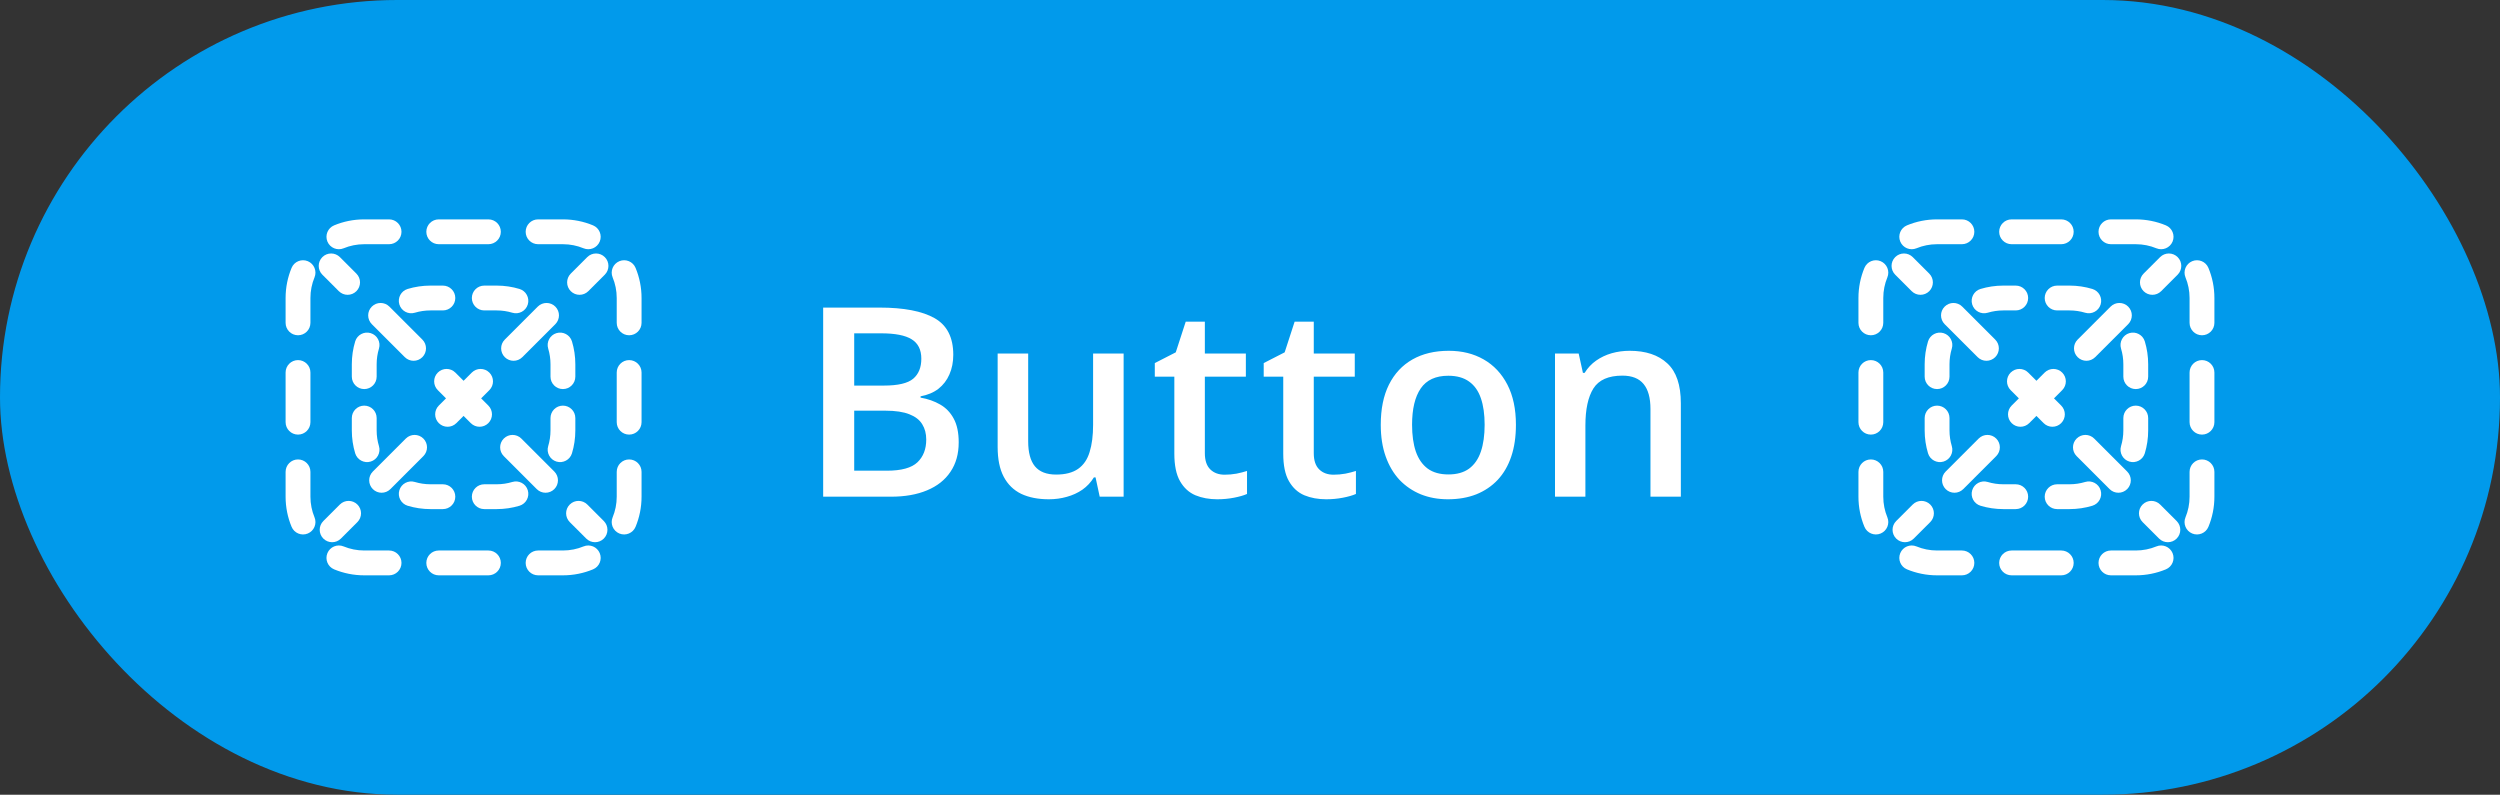 <svg width="151" height="48" viewBox="0 0 151 48" fill="none" xmlns="http://www.w3.org/2000/svg">
<rect x="0" y="0" width="151" height="48" fill="#333333" stroke="none"/>
<rect width="151" height="48" rx="24" fill="#019AEB"/>
<g clip-path="url(#clip0_517_108264)">
<path d="M22 14.75C21.558 14.75 21.138 14.838 20.756 14.996C20.373 15.155 19.935 14.973 19.776 14.591C19.617 14.208 19.799 13.769 20.182 13.611C20.743 13.378 21.357 13.25 22 13.25H23.5C23.914 13.25 24.25 13.586 24.25 14C24.25 14.414 23.914 14.75 23.5 14.75H22Z" fill="white"/>
<path d="M25.75 14C25.75 13.586 26.086 13.25 26.5 13.25H29.5C29.914 13.25 30.25 13.586 30.25 14C30.25 14.414 29.914 14.75 29.5 14.75H26.5C26.086 14.75 25.75 14.414 25.75 14Z" fill="white"/>
<path d="M31.75 14C31.75 13.586 32.086 13.25 32.5 13.25H34C34.643 13.25 35.257 13.378 35.818 13.611C36.201 13.769 36.383 14.208 36.224 14.591C36.065 14.973 35.627 15.155 35.244 14.996C34.862 14.838 34.442 14.75 34 14.75H32.5C32.086 14.75 31.75 14.414 31.75 14Z" fill="white"/>
<path d="M18.591 15.776C18.973 15.935 19.155 16.373 18.996 16.756C18.838 17.138 18.75 17.558 18.75 18V19.5C18.75 19.914 18.414 20.25 18 20.25C17.586 20.25 17.25 19.914 17.25 19.5V18C17.25 17.357 17.378 16.743 17.611 16.182C17.769 15.799 18.208 15.617 18.591 15.776Z" fill="white"/>
<path d="M37.409 15.776C37.792 15.617 38.231 15.799 38.389 16.182C38.622 16.743 38.75 17.357 38.75 18V19.5C38.75 19.914 38.414 20.25 38 20.25C37.586 20.25 37.25 19.914 37.25 19.5V18C37.25 17.558 37.162 17.138 37.004 16.756C36.845 16.373 37.027 15.935 37.409 15.776Z" fill="white"/>
<path d="M18 21.75C18.414 21.75 18.75 22.086 18.75 22.5V25.5C18.75 25.914 18.414 26.25 18 26.25C17.586 26.25 17.25 25.914 17.25 25.5V22.5C17.25 22.086 17.586 21.75 18 21.75Z" fill="white"/>
<path d="M38 21.75C38.414 21.75 38.75 22.086 38.75 22.5V25.5C38.75 25.914 38.414 26.25 38 26.25C37.586 26.25 37.25 25.914 37.25 25.5V22.5C37.25 22.086 37.586 21.75 38 21.75Z" fill="white"/>
<path d="M18 27.75C18.414 27.75 18.75 28.086 18.75 28.5V30C18.75 30.442 18.838 30.862 18.996 31.244C19.155 31.627 18.973 32.065 18.591 32.224C18.208 32.383 17.769 32.201 17.611 31.818C17.378 31.257 17.25 30.643 17.25 30V28.5C17.25 28.086 17.586 27.75 18 27.75Z" fill="white"/>
<path d="M38 27.75C38.414 27.75 38.75 28.086 38.75 28.5V30C38.75 30.643 38.622 31.257 38.389 31.818C38.231 32.201 37.792 32.383 37.409 32.224C37.027 32.065 36.845 31.627 37.004 31.244C37.162 30.862 37.25 30.442 37.25 30V28.5C37.25 28.086 37.586 27.75 38 27.75Z" fill="white"/>
<path d="M19.776 33.409C19.935 33.027 20.373 32.845 20.756 33.004C21.138 33.162 21.558 33.25 22 33.25H23.5C23.914 33.25 24.25 33.586 24.25 34C24.25 34.414 23.914 34.75 23.5 34.75H22C21.357 34.75 20.743 34.622 20.182 34.389C19.799 34.231 19.617 33.792 19.776 33.409Z" fill="white"/>
<path d="M36.224 33.409C36.383 33.792 36.201 34.231 35.818 34.389C35.257 34.622 34.643 34.75 34 34.75H32.5C32.086 34.75 31.75 34.414 31.75 34C31.75 33.586 32.086 33.25 32.5 33.25H34C34.442 33.25 34.862 33.162 35.244 33.004C35.627 32.845 36.065 33.027 36.224 33.409Z" fill="white"/>
<path d="M25.75 34C25.75 33.586 26.086 33.25 26.5 33.25H29.5C29.914 33.25 30.25 33.586 30.25 34C30.25 34.414 29.914 34.75 29.5 34.75H26.5C26.086 34.75 25.75 34.414 25.75 34Z" fill="white"/>
<path d="M36.53 16.591C36.823 16.298 36.823 15.823 36.53 15.53C36.237 15.237 35.763 15.237 35.47 15.53L34.474 16.526C34.181 16.819 34.181 17.294 34.474 17.587C34.766 17.88 35.241 17.88 35.534 17.587L36.53 16.591Z" fill="white"/>
<path d="M33.542 19.58C33.835 19.287 33.835 18.812 33.542 18.519C33.249 18.226 32.774 18.226 32.481 18.519L30.489 20.511C30.196 20.804 30.196 21.279 30.489 21.572C30.782 21.865 31.256 21.865 31.549 21.572L33.542 19.58Z" fill="white"/>
<path d="M29.557 23.564C29.85 23.272 29.85 22.797 29.557 22.504C29.264 22.211 28.789 22.211 28.496 22.504L28 23L27.504 22.504C27.211 22.211 26.736 22.211 26.443 22.504C26.15 22.797 26.15 23.272 26.443 23.564L26.939 24.061L26.504 24.496C26.211 24.789 26.211 25.264 26.504 25.557C26.797 25.85 27.272 25.85 27.564 25.557L28 25.121L28.436 25.557C28.728 25.85 29.203 25.85 29.496 25.557C29.789 25.264 29.789 24.789 29.496 24.496L29.061 24.061L29.557 23.564Z" fill="white"/>
<path d="M25.572 27.549C25.865 27.256 25.865 26.782 25.572 26.489C25.279 26.196 24.804 26.196 24.511 26.489L22.519 28.481C22.226 28.774 22.226 29.249 22.519 29.542C22.812 29.835 23.287 29.835 23.58 29.542L25.572 27.549Z" fill="white"/>
<path d="M21.587 31.534C21.88 31.241 21.88 30.766 21.587 30.474C21.294 30.181 20.819 30.181 20.526 30.474L19.53 31.47C19.237 31.763 19.237 32.237 19.53 32.53C19.823 32.823 20.298 32.823 20.591 32.53L21.587 31.534Z" fill="white"/>
<path d="M35.409 32.53C35.702 32.823 36.177 32.823 36.47 32.53C36.763 32.237 36.763 31.763 36.47 31.47L35.474 30.474C35.181 30.181 34.706 30.181 34.413 30.474C34.12 30.766 34.12 31.241 34.413 31.534L35.409 32.53Z" fill="white"/>
<path d="M32.42 29.542C32.713 29.835 33.188 29.835 33.481 29.542C33.774 29.249 33.774 28.774 33.481 28.481L31.489 26.489C31.196 26.196 30.721 26.196 30.428 26.489C30.135 26.782 30.135 27.256 30.428 27.549L32.42 29.542Z" fill="white"/>
<path d="M24.451 21.572C24.744 21.865 25.218 21.865 25.511 21.572C25.804 21.279 25.804 20.804 25.511 20.511L23.519 18.519C23.226 18.226 22.751 18.226 22.458 18.519C22.165 18.812 22.165 19.287 22.458 19.58L24.451 21.572Z" fill="white"/>
<path d="M20.466 17.587C20.759 17.88 21.234 17.88 21.526 17.587C21.819 17.294 21.819 16.819 21.526 16.526L20.53 15.53C20.237 15.237 19.763 15.237 19.47 15.53C19.177 15.823 19.177 16.298 19.47 16.591L20.466 17.587Z" fill="white"/>
<path d="M25.056 18.889C25.354 18.799 25.671 18.75 26 18.75H26.75C27.164 18.75 27.5 18.414 27.5 18C27.5 17.586 27.164 17.25 26.75 17.25H26C25.522 17.25 25.058 17.321 24.621 17.453C24.225 17.574 24.001 17.992 24.121 18.389C24.241 18.785 24.66 19.009 25.056 18.889Z" fill="white"/>
<path d="M29.25 17.25C28.836 17.25 28.5 17.586 28.5 18C28.5 18.414 28.836 18.75 29.25 18.75H30C30.329 18.75 30.646 18.799 30.944 18.889C31.34 19.009 31.759 18.785 31.879 18.389C31.999 17.992 31.775 17.574 31.379 17.453C30.942 17.321 30.478 17.25 30 17.25H29.25Z" fill="white"/>
<path d="M22.889 21.056C23.009 20.66 22.785 20.241 22.389 20.121C21.992 20.001 21.574 20.225 21.453 20.621C21.321 21.058 21.25 21.522 21.25 22V22.75C21.25 23.164 21.586 23.5 22 23.5C22.414 23.5 22.75 23.164 22.75 22.75V22C22.75 21.671 22.799 21.354 22.889 21.056Z" fill="white"/>
<path d="M34.547 20.621C34.426 20.225 34.008 20.001 33.611 20.121C33.215 20.241 32.991 20.66 33.111 21.056C33.201 21.354 33.25 21.671 33.25 22V22.75C33.25 23.164 33.586 23.5 34 23.5C34.414 23.5 34.75 23.164 34.75 22.75V22C34.75 21.522 34.679 21.058 34.547 20.621Z" fill="white"/>
<path d="M22.75 25.25C22.75 24.836 22.414 24.5 22 24.5C21.586 24.5 21.25 24.836 21.25 25.25V26C21.25 26.478 21.321 26.942 21.453 27.379C21.574 27.775 21.992 27.999 22.389 27.879C22.785 27.759 23.009 27.34 22.889 26.944C22.799 26.646 22.75 26.329 22.75 26V25.25Z" fill="white"/>
<path d="M34.75 25.25C34.75 24.836 34.414 24.5 34 24.5C33.586 24.5 33.25 24.836 33.25 25.25V26C33.25 26.329 33.201 26.646 33.111 26.944C32.991 27.34 33.215 27.759 33.611 27.879C34.008 27.999 34.426 27.775 34.547 27.379C34.679 26.942 34.75 26.478 34.75 26V25.25Z" fill="white"/>
<path d="M25.056 29.111C24.66 28.991 24.241 29.215 24.121 29.611C24.001 30.008 24.225 30.426 24.621 30.547C25.058 30.679 25.522 30.75 26 30.75H26.75C27.164 30.75 27.5 30.414 27.5 30C27.5 29.586 27.164 29.25 26.75 29.25H26C25.671 29.25 25.354 29.201 25.056 29.111Z" fill="white"/>
<path d="M31.379 30.547C31.775 30.426 31.999 30.008 31.879 29.611C31.759 29.215 31.34 28.991 30.944 29.111C30.646 29.201 30.329 29.25 30 29.25H29.25C28.836 29.25 28.5 29.586 28.5 30C28.5 30.414 28.836 30.75 29.25 30.75H30C30.478 30.75 30.942 30.679 31.379 30.547Z" fill="white"/>
<path d="M49.719 18.578H53.117C54.591 18.578 55.703 18.792 56.453 19.219C57.203 19.646 57.578 20.383 57.578 21.43C57.578 21.867 57.5 22.263 57.344 22.617C57.193 22.966 56.971 23.255 56.68 23.484C56.388 23.708 56.029 23.859 55.602 23.938V24.016C56.044 24.094 56.438 24.232 56.781 24.43C57.13 24.628 57.404 24.912 57.602 25.281C57.805 25.651 57.906 26.13 57.906 26.719C57.906 27.417 57.74 28.01 57.406 28.5C57.078 28.99 56.607 29.362 55.992 29.617C55.383 29.872 54.659 30 53.82 30H49.719V18.578ZM51.594 23.289H53.391C54.24 23.289 54.828 23.151 55.156 22.875C55.484 22.599 55.648 22.195 55.648 21.664C55.648 21.122 55.453 20.732 55.062 20.492C54.677 20.253 54.062 20.133 53.219 20.133H51.594V23.289ZM51.594 24.805V28.43H53.57C54.445 28.43 55.06 28.26 55.414 27.922C55.768 27.583 55.945 27.125 55.945 26.547C55.945 26.193 55.865 25.885 55.703 25.625C55.547 25.365 55.289 25.164 54.93 25.023C54.57 24.878 54.086 24.805 53.477 24.805H51.594ZM67.867 21.352V30H66.422L66.172 28.836H66.07C65.888 29.133 65.656 29.38 65.375 29.578C65.094 29.771 64.781 29.914 64.438 30.008C64.094 30.107 63.732 30.156 63.352 30.156C62.7 30.156 62.143 30.047 61.68 29.828C61.221 29.604 60.87 29.26 60.625 28.797C60.38 28.333 60.258 27.734 60.258 27V21.352H62.102V26.656C62.102 27.328 62.237 27.831 62.508 28.164C62.784 28.497 63.211 28.664 63.789 28.664C64.346 28.664 64.789 28.549 65.117 28.32C65.445 28.091 65.677 27.753 65.812 27.305C65.953 26.857 66.023 26.307 66.023 25.656V21.352H67.867ZM73.969 28.672C74.208 28.672 74.445 28.651 74.68 28.609C74.914 28.562 75.128 28.508 75.32 28.445V29.836C75.117 29.924 74.854 30 74.531 30.062C74.208 30.125 73.872 30.156 73.523 30.156C73.034 30.156 72.594 30.076 72.203 29.914C71.812 29.747 71.503 29.463 71.273 29.062C71.044 28.662 70.93 28.107 70.93 27.398V22.75H69.75V21.93L71.016 21.281L71.617 19.43H72.773V21.352H75.25V22.75H72.773V27.375C72.773 27.812 72.883 28.138 73.102 28.352C73.32 28.565 73.609 28.672 73.969 28.672ZM80.547 28.672C80.787 28.672 81.023 28.651 81.258 28.609C81.492 28.562 81.706 28.508 81.898 28.445V29.836C81.695 29.924 81.432 30 81.109 30.062C80.787 30.125 80.451 30.156 80.102 30.156C79.612 30.156 79.172 30.076 78.781 29.914C78.391 29.747 78.081 29.463 77.852 29.062C77.622 28.662 77.508 28.107 77.508 27.398V22.75H76.328V21.93L77.594 21.281L78.195 19.43H79.352V21.352H81.828V22.75H79.352V27.375C79.352 27.812 79.461 28.138 79.68 28.352C79.898 28.565 80.188 28.672 80.547 28.672ZM91.562 25.656C91.562 26.375 91.469 27.013 91.281 27.57C91.094 28.128 90.82 28.599 90.461 28.984C90.102 29.365 89.669 29.656 89.164 29.859C88.659 30.057 88.088 30.156 87.453 30.156C86.859 30.156 86.315 30.057 85.82 29.859C85.326 29.656 84.896 29.365 84.531 28.984C84.172 28.599 83.893 28.128 83.695 27.57C83.497 27.013 83.398 26.375 83.398 25.656C83.398 24.703 83.562 23.896 83.891 23.234C84.224 22.568 84.698 22.06 85.312 21.711C85.927 21.362 86.659 21.188 87.508 21.188C88.305 21.188 89.008 21.362 89.617 21.711C90.227 22.06 90.703 22.568 91.047 23.234C91.391 23.901 91.562 24.708 91.562 25.656ZM85.289 25.656C85.289 26.287 85.365 26.826 85.516 27.273C85.672 27.721 85.912 28.065 86.234 28.305C86.557 28.539 86.974 28.656 87.484 28.656C87.995 28.656 88.412 28.539 88.734 28.305C89.057 28.065 89.294 27.721 89.445 27.273C89.596 26.826 89.672 26.287 89.672 25.656C89.672 25.026 89.596 24.492 89.445 24.055C89.294 23.612 89.057 23.276 88.734 23.047C88.412 22.812 87.992 22.695 87.477 22.695C86.716 22.695 86.162 22.951 85.812 23.461C85.463 23.971 85.289 24.703 85.289 25.656ZM98.43 21.188C99.404 21.188 100.161 21.44 100.703 21.945C101.25 22.445 101.523 23.25 101.523 24.359V30H99.688V24.703C99.688 24.031 99.549 23.529 99.273 23.195C98.997 22.857 98.57 22.688 97.992 22.688C97.154 22.688 96.57 22.945 96.242 23.461C95.919 23.977 95.758 24.724 95.758 25.703V30H93.922V21.352H95.352L95.609 22.523H95.711C95.898 22.221 96.13 21.974 96.406 21.781C96.688 21.583 97 21.435 97.344 21.336C97.693 21.237 98.055 21.188 98.43 21.188Z" fill="white"/>
<path d="M117 14.75C116.558 14.75 116.138 14.838 115.756 14.996C115.374 15.155 114.935 14.973 114.776 14.591C114.617 14.208 114.799 13.769 115.182 13.611C115.743 13.378 116.357 13.25 117 13.25H118.5C118.914 13.25 119.25 13.586 119.25 14C119.25 14.414 118.914 14.75 118.5 14.75H117Z" fill="white"/>
<path d="M120.75 14C120.75 13.586 121.086 13.25 121.5 13.25H124.5C124.914 13.25 125.25 13.586 125.25 14C125.25 14.414 124.914 14.75 124.5 14.75H121.5C121.086 14.75 120.75 14.414 120.75 14Z" fill="white"/>
<path d="M126.75 14C126.75 13.586 127.086 13.25 127.5 13.25H129C129.643 13.25 130.257 13.378 130.818 13.611C131.201 13.769 131.383 14.208 131.224 14.591C131.065 14.973 130.626 15.155 130.244 14.996C129.862 14.838 129.442 14.75 129 14.75H127.5C127.086 14.75 126.75 14.414 126.75 14Z" fill="white"/>
<path d="M113.591 15.776C113.973 15.935 114.155 16.373 113.996 16.756C113.838 17.138 113.75 17.558 113.75 18V19.5C113.75 19.914 113.414 20.25 113 20.25C112.586 20.25 112.25 19.914 112.25 19.5V18C112.25 17.357 112.378 16.743 112.611 16.182C112.769 15.799 113.208 15.617 113.591 15.776Z" fill="white"/>
<path d="M132.409 15.776C132.792 15.617 133.231 15.799 133.389 16.182C133.622 16.743 133.75 17.357 133.75 18V19.5C133.75 19.914 133.414 20.25 133 20.25C132.586 20.25 132.25 19.914 132.25 19.5V18C132.25 17.558 132.162 17.138 132.004 16.756C131.845 16.373 132.027 15.935 132.409 15.776Z" fill="white"/>
<path d="M113 21.75C113.414 21.75 113.75 22.086 113.75 22.5V25.5C113.75 25.914 113.414 26.25 113 26.25C112.586 26.25 112.25 25.914 112.25 25.5V22.5C112.25 22.086 112.586 21.75 113 21.75Z" fill="white"/>
<path d="M133 21.75C133.414 21.75 133.75 22.086 133.75 22.5V25.5C133.75 25.914 133.414 26.25 133 26.25C132.586 26.25 132.25 25.914 132.25 25.5V22.5C132.25 22.086 132.586 21.75 133 21.75Z" fill="white"/>
<path d="M113 27.75C113.414 27.75 113.75 28.086 113.75 28.5V30C113.75 30.442 113.838 30.862 113.996 31.244C114.155 31.627 113.973 32.065 113.591 32.224C113.208 32.383 112.769 32.201 112.611 31.818C112.378 31.257 112.25 30.643 112.25 30V28.5C112.25 28.086 112.586 27.75 113 27.75Z" fill="white"/>
<path d="M133 27.75C133.414 27.75 133.75 28.086 133.75 28.5V30C133.75 30.643 133.622 31.257 133.389 31.818C133.231 32.201 132.792 32.383 132.409 32.224C132.027 32.065 131.845 31.627 132.004 31.244C132.162 30.862 132.25 30.442 132.25 30V28.5C132.25 28.086 132.586 27.75 133 27.75Z" fill="white"/>
<path d="M114.776 33.409C114.935 33.027 115.374 32.845 115.756 33.004C116.138 33.162 116.558 33.25 117 33.25H118.5C118.914 33.25 119.25 33.586 119.25 34C119.25 34.414 118.914 34.75 118.5 34.75H117C116.357 34.75 115.743 34.622 115.182 34.389C114.799 34.231 114.617 33.792 114.776 33.409Z" fill="white"/>
<path d="M131.224 33.409C131.383 33.792 131.201 34.231 130.818 34.389C130.257 34.622 129.643 34.75 129 34.75H127.5C127.086 34.75 126.75 34.414 126.75 34C126.75 33.586 127.086 33.25 127.5 33.25H129C129.442 33.25 129.862 33.162 130.244 33.004C130.626 32.845 131.065 33.027 131.224 33.409Z" fill="white"/>
<path d="M120.75 34C120.75 33.586 121.086 33.25 121.5 33.25H124.5C124.914 33.25 125.25 33.586 125.25 34C125.25 34.414 124.914 34.75 124.5 34.75H121.5C121.086 34.75 120.75 34.414 120.75 34Z" fill="white"/>
<path d="M131.53 16.591C131.823 16.298 131.823 15.823 131.53 15.53C131.237 15.237 130.763 15.237 130.47 15.53L129.473 16.526C129.181 16.819 129.181 17.294 129.473 17.587C129.766 17.88 130.241 17.88 130.534 17.587L131.53 16.591Z" fill="white"/>
<path d="M128.542 19.58C128.835 19.287 128.835 18.812 128.542 18.519C128.249 18.226 127.774 18.226 127.481 18.519L125.489 20.511C125.196 20.804 125.196 21.279 125.489 21.572C125.782 21.865 126.256 21.865 126.549 21.572L128.542 19.58Z" fill="white"/>
<path d="M124.557 23.564C124.85 23.272 124.85 22.797 124.557 22.504C124.264 22.211 123.789 22.211 123.496 22.504L123 23L122.504 22.504C122.211 22.211 121.736 22.211 121.443 22.504C121.15 22.797 121.15 23.272 121.443 23.564L121.939 24.061L121.504 24.496C121.211 24.789 121.211 25.264 121.504 25.557C121.797 25.85 122.272 25.85 122.564 25.557L123 25.121L123.436 25.557C123.728 25.85 124.203 25.85 124.496 25.557C124.789 25.264 124.789 24.789 124.496 24.496L124.061 24.061L124.557 23.564Z" fill="white"/>
<path d="M120.572 27.549C120.865 27.256 120.865 26.782 120.572 26.489C120.279 26.196 119.804 26.196 119.511 26.489L117.519 28.481C117.226 28.774 117.226 29.249 117.519 29.542C117.812 29.835 118.287 29.835 118.58 29.542L120.572 27.549Z" fill="white"/>
<path d="M116.587 31.534C116.88 31.241 116.88 30.766 116.587 30.474C116.294 30.181 115.819 30.181 115.527 30.474L114.53 31.47C114.237 31.763 114.237 32.237 114.53 32.53C114.823 32.823 115.298 32.823 115.591 32.53L116.587 31.534Z" fill="white"/>
<path d="M130.409 32.53C130.702 32.823 131.177 32.823 131.47 32.53C131.763 32.237 131.763 31.763 131.47 31.47L130.473 30.474C130.181 30.181 129.706 30.181 129.413 30.474C129.12 30.766 129.12 31.241 129.413 31.534L130.409 32.53Z" fill="white"/>
<path d="M127.42 29.542C127.713 29.835 128.188 29.835 128.481 29.542C128.774 29.249 128.774 28.774 128.481 28.481L126.489 26.489C126.196 26.196 125.721 26.196 125.428 26.489C125.135 26.782 125.135 27.256 125.428 27.549L127.42 29.542Z" fill="white"/>
<path d="M119.451 21.572C119.744 21.865 120.218 21.865 120.511 21.572C120.804 21.279 120.804 20.804 120.511 20.511L118.519 18.519C118.226 18.226 117.751 18.226 117.458 18.519C117.165 18.812 117.165 19.287 117.458 19.58L119.451 21.572Z" fill="white"/>
<path d="M115.466 17.587C115.759 17.88 116.234 17.88 116.527 17.587C116.819 17.294 116.819 16.819 116.527 16.526L115.53 15.53C115.237 15.237 114.763 15.237 114.47 15.53C114.177 15.823 114.177 16.298 114.47 16.591L115.466 17.587Z" fill="white"/>
<path d="M120.056 18.889C120.354 18.799 120.671 18.75 121 18.75H121.75C122.164 18.75 122.5 18.414 122.5 18C122.5 17.586 122.164 17.25 121.75 17.25H121C120.522 17.25 120.058 17.321 119.621 17.453C119.225 17.574 119.001 17.992 119.121 18.389C119.241 18.785 119.66 19.009 120.056 18.889Z" fill="white"/>
<path d="M124.25 17.25C123.836 17.25 123.5 17.586 123.5 18C123.5 18.414 123.836 18.75 124.25 18.75H125C125.329 18.75 125.646 18.799 125.944 18.889C126.34 19.009 126.759 18.785 126.879 18.389C126.999 17.992 126.775 17.574 126.379 17.453C125.942 17.321 125.478 17.25 125 17.25H124.25Z" fill="white"/>
<path d="M117.889 21.056C118.009 20.66 117.785 20.241 117.389 20.121C116.992 20.001 116.574 20.225 116.453 20.621C116.321 21.058 116.25 21.522 116.25 22V22.75C116.25 23.164 116.586 23.5 117 23.5C117.414 23.5 117.75 23.164 117.75 22.75V22C117.75 21.671 117.799 21.354 117.889 21.056Z" fill="white"/>
<path d="M129.547 20.621C129.426 20.225 129.008 20.001 128.611 20.121C128.215 20.241 127.991 20.66 128.111 21.056C128.201 21.354 128.25 21.671 128.25 22V22.75C128.25 23.164 128.586 23.5 129 23.5C129.414 23.5 129.75 23.164 129.75 22.75V22C129.75 21.522 129.679 21.058 129.547 20.621Z" fill="white"/>
<path d="M117.75 25.25C117.75 24.836 117.414 24.5 117 24.5C116.586 24.5 116.25 24.836 116.25 25.25V26C116.25 26.478 116.321 26.942 116.453 27.379C116.574 27.775 116.992 27.999 117.389 27.879C117.785 27.759 118.009 27.34 117.889 26.944C117.799 26.646 117.75 26.329 117.75 26V25.25Z" fill="white"/>
<path d="M129.75 25.25C129.75 24.836 129.414 24.5 129 24.5C128.586 24.5 128.25 24.836 128.25 25.25V26C128.25 26.329 128.201 26.646 128.111 26.944C127.991 27.34 128.215 27.759 128.611 27.879C129.008 27.999 129.426 27.775 129.547 27.379C129.679 26.942 129.75 26.478 129.75 26V25.25Z" fill="white"/>
<path d="M120.056 29.111C119.66 28.991 119.241 29.215 119.121 29.611C119.001 30.008 119.225 30.426 119.621 30.547C120.058 30.679 120.522 30.75 121 30.75H121.75C122.164 30.75 122.5 30.414 122.5 30C122.5 29.586 122.164 29.25 121.75 29.25H121C120.671 29.25 120.354 29.201 120.056 29.111Z" fill="white"/>
<path d="M126.379 30.547C126.775 30.426 126.999 30.008 126.879 29.611C126.759 29.215 126.34 28.991 125.944 29.111C125.646 29.201 125.329 29.25 125 29.25H124.25C123.836 29.25 123.5 29.586 123.5 30C123.5 30.414 123.836 30.75 124.25 30.75H125C125.478 30.75 125.942 30.679 126.379 30.547Z" fill="white"/>
</g>
<defs>
<clipPath id="clip0_517_108264">
<rect width="119" height="24" fill="white" transform="translate(16 12)"/>
</clipPath>
</defs>
</svg>
